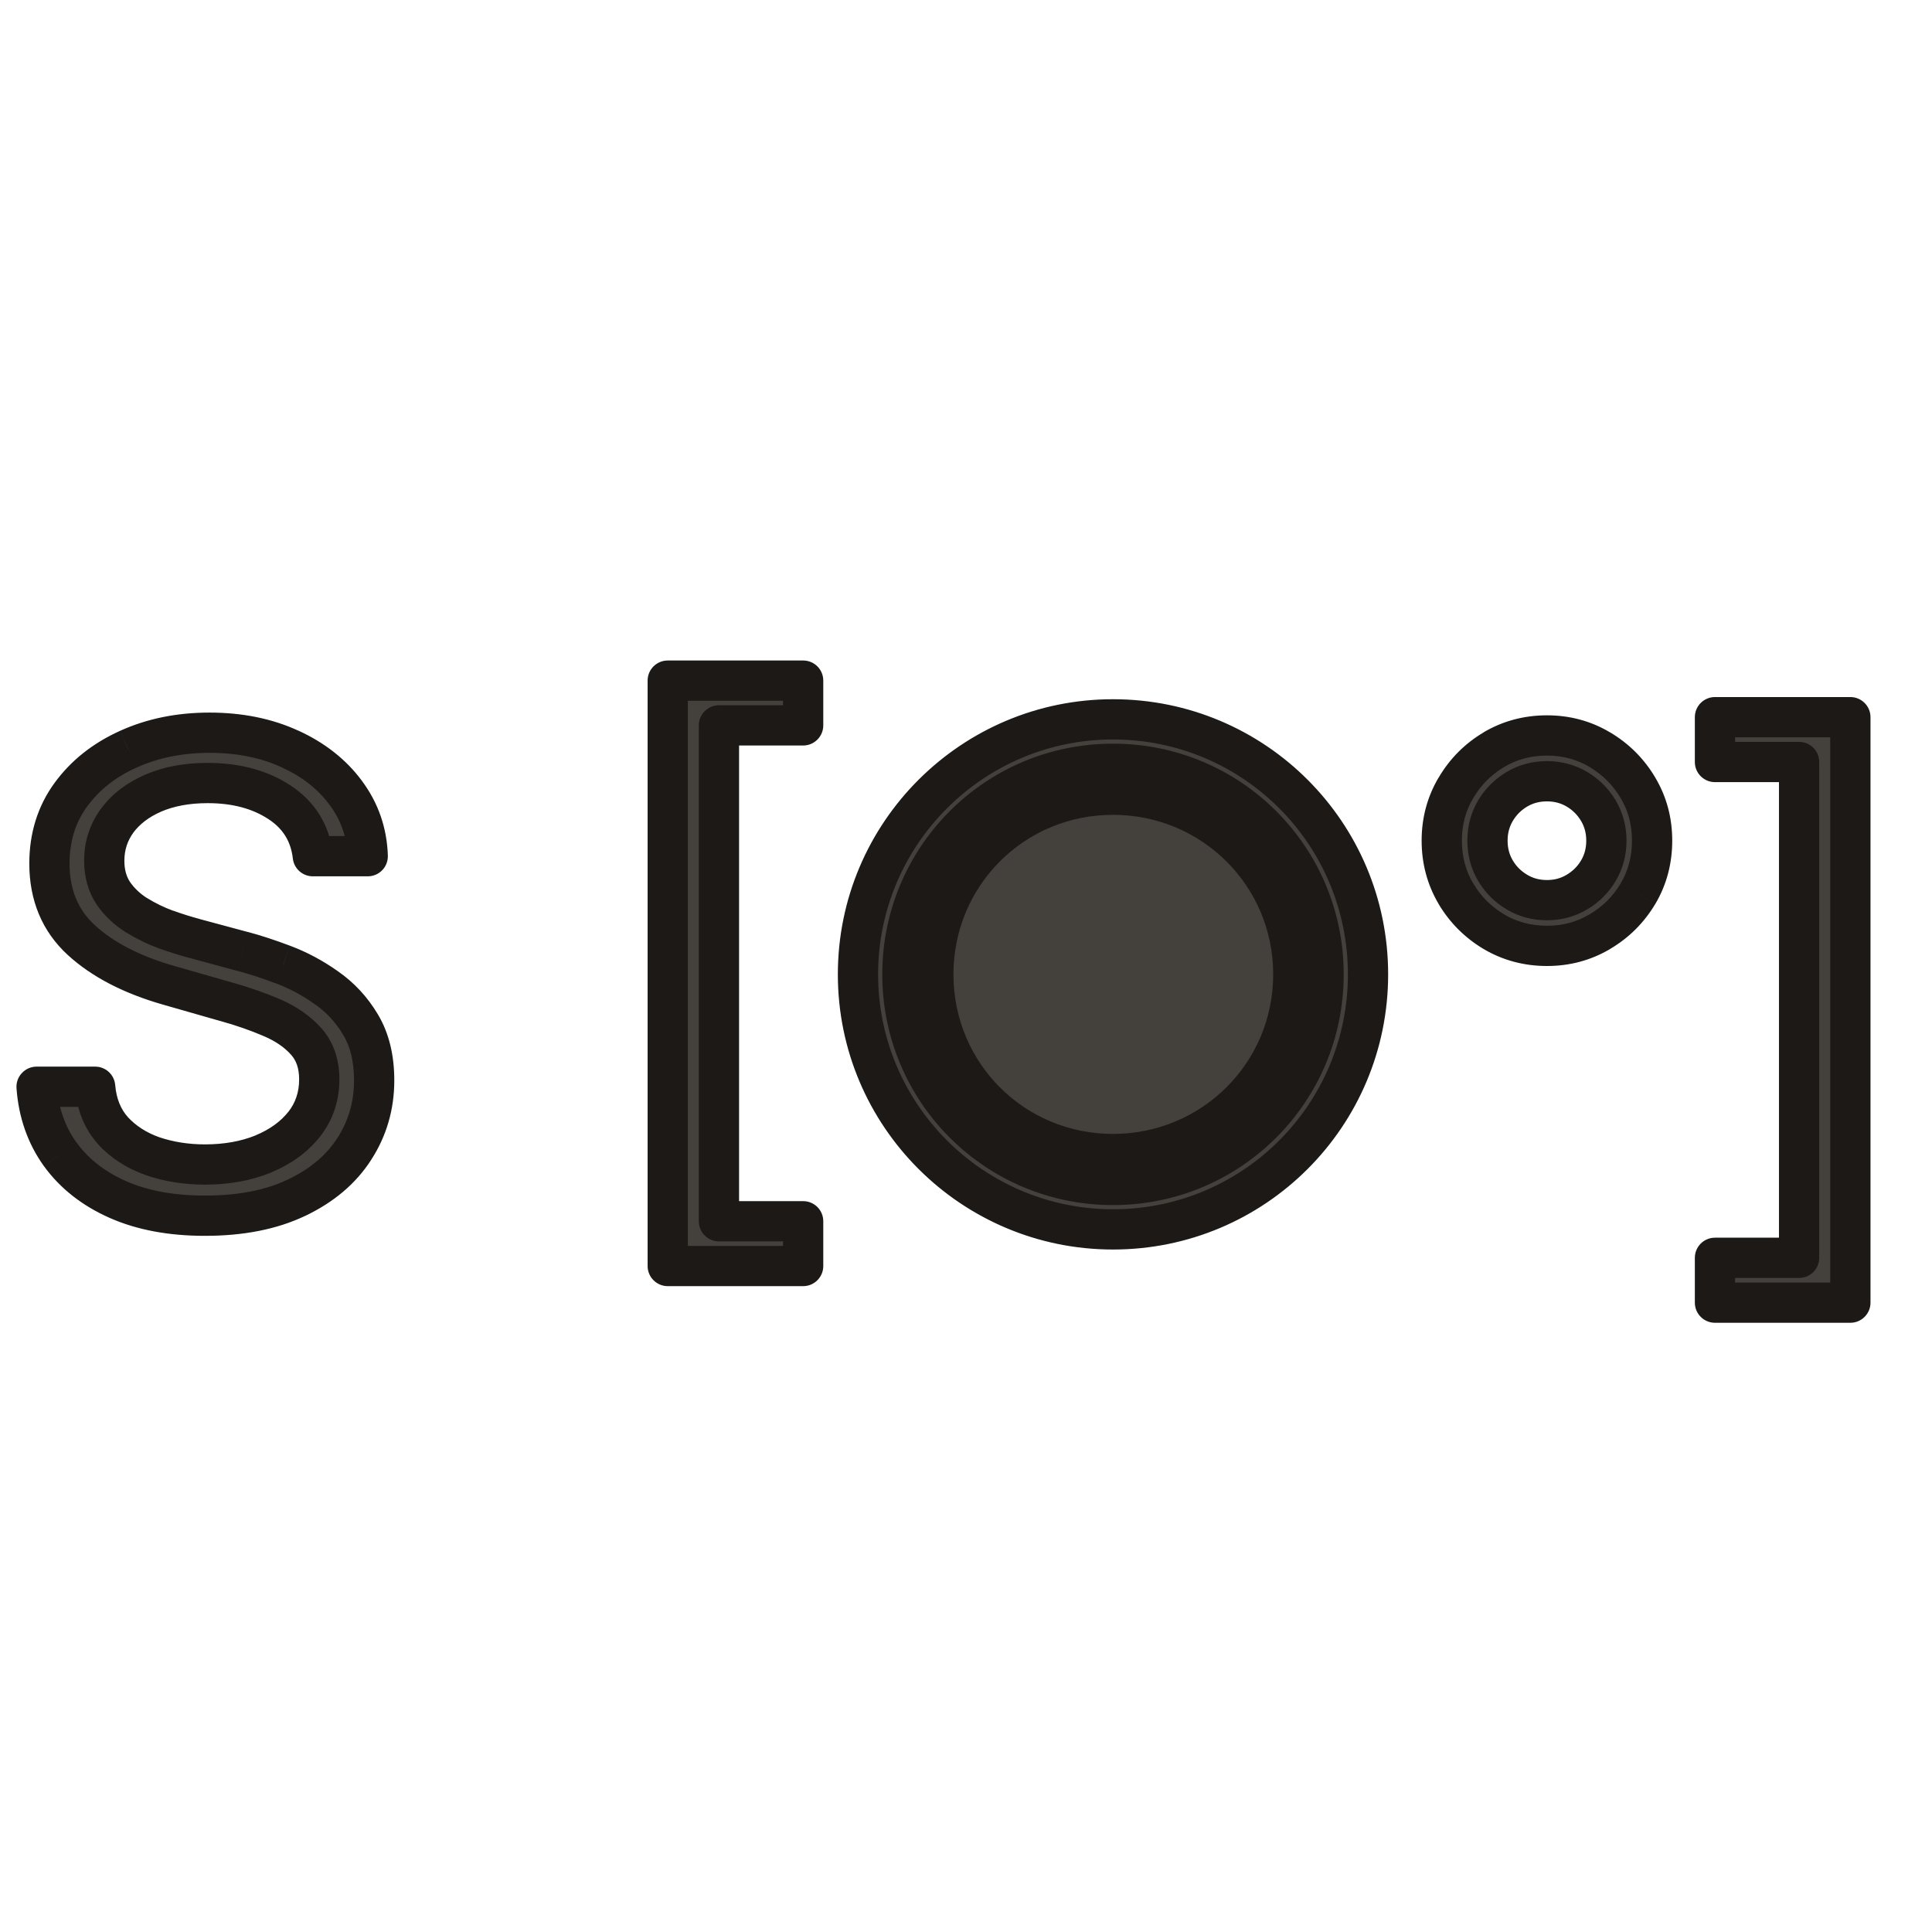<svg width="24" height="24" viewBox="0 0 24 24" fill="none" xmlns="http://www.w3.org/2000/svg">
<path d="M3.886 10.636C3.852 10.348 3.714 10.125 3.472 9.966C3.229 9.807 2.932 9.727 2.58 9.727C2.322 9.727 2.097 9.769 1.903 9.852C1.712 9.936 1.562 10.05 1.455 10.196C1.348 10.342 1.295 10.508 1.295 10.693C1.295 10.848 1.332 10.982 1.406 11.094C1.482 11.204 1.579 11.296 1.696 11.369C1.813 11.441 1.937 11.501 2.065 11.548C2.194 11.594 2.312 11.631 2.42 11.659L3.011 11.818C3.163 11.858 3.331 11.913 3.517 11.983C3.705 12.053 3.884 12.149 4.054 12.27C4.226 12.389 4.368 12.543 4.48 12.73C4.592 12.918 4.648 13.148 4.648 13.421C4.648 13.735 4.565 14.019 4.401 14.273C4.238 14.527 3.999 14.728 3.685 14.878C3.372 15.027 2.992 15.102 2.545 15.102C2.129 15.102 1.768 15.035 1.463 14.901C1.16 14.766 0.921 14.579 0.747 14.338C0.575 14.098 0.477 13.818 0.455 13.5H1.182C1.201 13.72 1.275 13.902 1.403 14.046C1.534 14.188 1.699 14.294 1.898 14.364C2.098 14.432 2.314 14.466 2.545 14.466C2.814 14.466 3.056 14.422 3.27 14.335C3.484 14.246 3.653 14.123 3.778 13.966C3.903 13.807 3.966 13.621 3.966 13.409C3.966 13.216 3.912 13.059 3.804 12.938C3.696 12.816 3.554 12.718 3.378 12.642C3.202 12.566 3.011 12.5 2.807 12.443L2.091 12.239C1.636 12.108 1.277 11.921 1.011 11.679C0.746 11.437 0.614 11.119 0.614 10.727C0.614 10.402 0.702 10.117 0.878 9.875C1.056 9.631 1.295 9.441 1.594 9.307C1.895 9.17 2.231 9.102 2.602 9.102C2.977 9.102 3.311 9.17 3.602 9.304C3.894 9.437 4.125 9.618 4.295 9.849C4.468 10.081 4.559 10.343 4.568 10.636H3.886ZM8.295 15.727V8.455H9.977V9.011H8.931V15.171H9.977V15.727H8.295ZM13.826 15.272C12.082 15.272 10.658 13.856 10.658 12.104C10.658 10.352 12.082 8.936 13.826 8.936C15.578 8.936 16.994 10.352 16.994 12.104C16.994 13.856 15.578 15.272 13.826 15.272ZM13.826 14.72C15.274 14.72 16.442 13.552 16.442 12.104C16.442 10.656 15.274 9.488 13.826 9.488C12.378 9.488 11.21 10.656 11.21 12.104C11.21 13.552 12.378 14.72 13.826 14.72ZM13.826 14.336C12.586 14.336 11.594 13.344 11.594 12.104C11.594 10.864 12.586 9.872 13.826 9.872C15.066 9.872 16.066 10.864 16.066 12.104C16.066 13.344 15.066 14.336 13.826 14.336ZM19.217 11.75C18.976 11.75 18.756 11.691 18.558 11.574C18.361 11.456 18.203 11.299 18.086 11.102C17.968 10.903 17.91 10.684 17.91 10.443C17.91 10.203 17.968 9.984 18.086 9.787C18.203 9.588 18.361 9.43 18.558 9.312C18.756 9.195 18.976 9.136 19.217 9.136C19.457 9.136 19.676 9.195 19.873 9.312C20.072 9.43 20.23 9.588 20.347 9.787C20.465 9.984 20.523 10.203 20.523 10.443C20.523 10.684 20.465 10.903 20.347 11.102C20.23 11.299 20.072 11.456 19.873 11.574C19.676 11.691 19.457 11.75 19.217 11.75ZM19.217 11.182C19.353 11.182 19.477 11.149 19.589 11.082C19.701 11.016 19.79 10.927 19.856 10.815C19.922 10.704 19.955 10.579 19.955 10.443C19.955 10.307 19.922 10.183 19.856 10.071C19.79 9.959 19.701 9.87 19.589 9.804C19.477 9.738 19.353 9.705 19.217 9.705C19.08 9.705 18.956 9.738 18.845 9.804C18.733 9.87 18.644 9.959 18.577 10.071C18.511 10.183 18.478 10.307 18.478 10.443C18.478 10.579 18.511 10.704 18.577 10.815C18.644 10.927 18.733 11.016 18.845 11.082C18.956 11.149 19.08 11.182 19.217 11.182ZM22.986 8.909V16.182H21.304V15.625H22.349V9.466H21.304V8.909H22.986Z" fill="#44403c"/>
<path d="M3.886 10.636L3.638 10.666C3.653 10.792 3.76 10.886 3.886 10.886V10.636ZM3.472 9.966L3.334 10.175L3.334 10.175L3.472 9.966ZM1.903 9.852L1.804 9.623L1.804 9.623L1.903 9.852ZM1.455 10.196L1.254 10.047L1.252 10.049L1.455 10.196ZM1.406 11.094L1.198 11.232L1.2 11.236L1.406 11.094ZM1.696 11.369L1.563 11.581L1.565 11.582L1.696 11.369ZM2.065 11.548L1.979 11.783L1.982 11.784L2.065 11.548ZM2.42 11.659L2.485 11.418L2.484 11.417L2.42 11.659ZM3.011 11.818L2.946 12.06L2.948 12.06L3.011 11.818ZM3.517 11.983L3.429 12.217L3.43 12.217L3.517 11.983ZM4.054 12.27L3.909 12.474L3.912 12.475L4.054 12.27ZM4.48 12.73L4.695 12.602L4.695 12.602L4.48 12.73ZM4.401 14.273L4.191 14.137L4.19 14.138L4.401 14.273ZM3.685 14.878L3.577 14.652L3.577 14.652L3.685 14.878ZM1.463 14.901L1.362 15.129L1.362 15.129L1.463 14.901ZM0.747 14.338L0.544 14.484L0.545 14.485L0.747 14.338ZM0.455 13.5V13.25C0.385 13.25 0.319 13.279 0.272 13.33C0.224 13.38 0.2 13.449 0.205 13.518L0.455 13.5ZM1.182 13.5L1.431 13.479C1.42 13.349 1.312 13.25 1.182 13.25V13.5ZM1.403 14.046L1.217 14.212L1.219 14.215L1.403 14.046ZM1.898 14.364L1.815 14.599L1.817 14.6L1.898 14.364ZM3.27 14.335L3.364 14.567L3.366 14.566L3.27 14.335ZM3.778 13.966L3.974 14.121L3.975 14.12L3.778 13.966ZM3.804 12.938L3.991 12.771L3.991 12.771L3.804 12.938ZM3.378 12.642L3.279 12.872L3.279 12.872L3.378 12.642ZM2.807 12.443L2.738 12.684L2.74 12.684L2.807 12.443ZM2.091 12.239L2.022 12.479L2.022 12.479L2.091 12.239ZM1.011 11.679L0.843 11.864L0.843 11.864L1.011 11.679ZM0.878 9.875L0.676 9.728L0.676 9.728L0.878 9.875ZM1.594 9.307L1.696 9.535L1.697 9.535L1.594 9.307ZM3.602 9.304L3.498 9.531L3.499 9.532L3.602 9.304ZM4.295 9.849L4.094 9.998L4.095 9.999L4.295 9.849ZM4.568 10.636V10.886C4.636 10.886 4.701 10.859 4.748 10.81C4.795 10.762 4.82 10.696 4.818 10.628L4.568 10.636ZM4.135 10.607C4.092 10.246 3.913 9.957 3.609 9.757L3.334 10.175C3.515 10.293 3.613 10.451 3.638 10.666L4.135 10.607ZM3.609 9.757C3.318 9.566 2.97 9.477 2.58 9.477V9.977C2.894 9.977 3.141 10.048 3.334 10.175L3.609 9.757ZM2.58 9.477C2.295 9.477 2.035 9.523 1.804 9.623L2.002 10.082C2.158 10.015 2.349 9.977 2.58 9.977V9.477ZM1.804 9.623C1.578 9.721 1.391 9.861 1.254 10.047L1.655 10.345C1.734 10.239 1.846 10.15 2.003 10.082L1.804 9.623ZM1.252 10.049C1.114 10.239 1.045 10.456 1.045 10.693H1.545C1.545 10.559 1.583 10.445 1.657 10.343L1.252 10.049ZM1.045 10.693C1.045 10.889 1.093 11.073 1.198 11.232L1.615 10.956C1.572 10.891 1.545 10.807 1.545 10.693H1.045ZM1.2 11.236C1.296 11.375 1.418 11.49 1.563 11.581L1.829 11.158C1.739 11.101 1.668 11.033 1.612 10.952L1.2 11.236ZM1.565 11.582C1.697 11.663 1.835 11.73 1.979 11.783L2.152 11.314C2.038 11.272 1.93 11.22 1.827 11.156L1.565 11.582ZM1.982 11.784C2.116 11.831 2.241 11.87 2.357 11.901L2.484 11.417C2.384 11.391 2.272 11.356 2.149 11.312L1.982 11.784ZM2.355 11.9L2.946 12.06L3.076 11.577L2.485 11.418L2.355 11.9ZM2.948 12.06C3.089 12.097 3.249 12.149 3.429 12.217L3.605 11.749C3.414 11.677 3.237 11.619 3.075 11.576L2.948 12.06ZM3.43 12.217C3.596 12.279 3.756 12.364 3.909 12.474L4.199 12.066C4.011 11.933 3.813 11.827 3.605 11.749L3.43 12.217ZM3.912 12.475C4.053 12.573 4.171 12.7 4.265 12.858L4.695 12.602C4.566 12.385 4.399 12.205 4.196 12.064L3.912 12.475ZM4.265 12.858C4.349 12.998 4.398 13.182 4.398 13.421H4.898C4.898 13.114 4.835 12.837 4.695 12.602L4.265 12.858ZM4.398 13.421C4.398 13.688 4.328 13.925 4.191 14.137L4.61 14.409C4.802 14.113 4.898 13.781 4.898 13.421H4.398ZM4.19 14.138C4.056 14.347 3.856 14.519 3.577 14.652L3.792 15.104C4.142 14.937 4.419 14.707 4.611 14.408L4.19 14.138ZM3.577 14.652C3.306 14.782 2.966 14.852 2.545 14.852V15.352C3.019 15.352 3.438 15.273 3.793 15.103L3.577 14.652ZM2.545 14.852C2.155 14.852 1.83 14.789 1.564 14.672L1.362 15.129C1.706 15.281 2.102 15.352 2.545 15.352V14.852ZM1.564 14.672C1.297 14.553 1.095 14.392 0.95 14.191L0.545 14.485C0.748 14.765 1.023 14.979 1.362 15.129L1.564 14.672ZM0.95 14.193C0.807 13.992 0.724 13.758 0.704 13.482L0.205 13.518C0.231 13.878 0.343 14.203 0.544 14.484L0.95 14.193ZM0.455 13.75H1.182V13.25H0.455V13.75ZM0.933 13.521C0.956 13.787 1.047 14.022 1.217 14.212L1.59 13.879C1.502 13.781 1.446 13.652 1.431 13.479L0.933 13.521ZM1.219 14.215C1.38 14.39 1.581 14.517 1.815 14.599L1.981 14.128C1.817 14.07 1.688 13.985 1.587 13.876L1.219 14.215ZM1.817 14.6C2.046 14.678 2.289 14.716 2.545 14.716V14.216C2.339 14.216 2.151 14.185 1.978 14.127L1.817 14.6ZM2.545 14.716C2.841 14.716 3.116 14.668 3.364 14.567L3.176 14.104C2.996 14.177 2.787 14.216 2.545 14.216V14.716ZM3.366 14.566C3.613 14.463 3.819 14.317 3.974 14.121L3.583 13.81C3.488 13.93 3.355 14.029 3.174 14.104L3.366 14.566ZM3.975 14.12C4.136 13.915 4.216 13.674 4.216 13.409H3.716C3.716 13.568 3.67 13.699 3.582 13.812L3.975 14.12ZM4.216 13.409C4.216 13.167 4.147 12.947 3.991 12.771L3.617 13.104C3.677 13.171 3.716 13.265 3.716 13.409H4.216ZM3.991 12.771C3.854 12.618 3.68 12.5 3.477 12.412L3.279 12.872C3.428 12.936 3.538 13.014 3.617 13.104L3.991 12.771ZM3.477 12.412C3.289 12.332 3.088 12.262 2.874 12.202L2.74 12.684C2.935 12.738 3.114 12.801 3.279 12.872L3.477 12.412ZM2.876 12.203L2.16 11.998L2.022 12.479L2.738 12.684L2.876 12.203ZM2.16 11.998C1.731 11.875 1.409 11.704 1.18 11.495L0.843 11.864C1.144 12.139 1.541 12.341 2.022 12.479L2.16 11.998ZM1.18 11.495C0.972 11.304 0.864 11.056 0.864 10.727H0.364C0.364 11.182 0.521 11.569 0.843 11.864L1.18 11.495ZM0.864 10.727C0.864 10.45 0.938 10.218 1.08 10.022L0.676 9.728C0.466 10.017 0.364 10.354 0.364 10.727H0.864ZM1.08 10.022C1.23 9.816 1.433 9.653 1.696 9.535L1.491 9.079C1.156 9.23 0.882 9.445 0.676 9.728L1.08 10.022ZM1.697 9.535C1.962 9.415 2.262 9.352 2.602 9.352V8.852C2.2 8.852 1.828 8.926 1.491 9.079L1.697 9.535ZM2.602 9.352C2.947 9.352 3.244 9.414 3.498 9.531L3.707 9.077C3.377 8.925 3.007 8.852 2.602 8.852V9.352ZM3.499 9.532C3.756 9.649 3.952 9.805 4.094 9.998L4.497 9.701C4.298 9.432 4.032 9.225 3.706 9.076L3.499 9.532ZM4.095 9.999C4.236 10.188 4.31 10.401 4.318 10.644L4.818 10.628C4.807 10.285 4.699 9.973 4.496 9.7L4.095 9.999ZM4.568 10.386H3.886V10.886H4.568V10.386ZM8.295 15.727H8.045C8.045 15.865 8.157 15.977 8.295 15.977V15.727ZM8.295 8.455V8.205C8.157 8.205 8.045 8.316 8.045 8.455H8.295ZM9.977 8.455H10.227C10.227 8.316 10.115 8.205 9.977 8.205V8.455ZM9.977 9.011V9.261C10.115 9.261 10.227 9.149 10.227 9.011H9.977ZM8.931 9.011V8.761C8.793 8.761 8.681 8.873 8.681 9.011H8.931ZM8.931 15.171H8.681C8.681 15.309 8.793 15.421 8.931 15.421V15.171ZM9.977 15.171H10.227C10.227 15.032 10.115 14.921 9.977 14.921V15.171ZM9.977 15.727V15.977C10.115 15.977 10.227 15.865 10.227 15.727H9.977ZM8.545 15.727V8.455H8.045V15.727H8.545ZM8.295 8.705H9.977V8.205H8.295V8.705ZM9.727 8.455V9.011H10.227V8.455H9.727ZM9.977 8.761H8.931V9.261H9.977V8.761ZM8.681 9.011V15.171H9.181V9.011H8.681ZM8.931 15.421H9.977V14.921H8.931V15.421ZM9.727 15.171V15.727H10.227V15.171H9.727ZM9.977 15.477H8.295V15.977H9.977V15.477ZM13.826 15.022C12.22 15.022 10.908 13.717 10.908 12.104H10.408C10.408 13.995 11.944 15.522 13.826 15.522V15.022ZM10.908 12.104C10.908 10.491 12.22 9.186 13.826 9.186V8.686C11.944 8.686 10.408 10.213 10.408 12.104H10.908ZM13.826 9.186C15.44 9.186 16.744 10.49 16.744 12.104H17.244C17.244 10.214 15.716 8.686 13.826 8.686V9.186ZM16.744 12.104C16.744 13.718 15.44 15.022 13.826 15.022V15.522C15.716 15.522 17.244 13.994 17.244 12.104H16.744ZM13.826 14.97C15.412 14.97 16.692 13.69 16.692 12.104H16.192C16.192 13.414 15.136 14.47 13.826 14.47V14.97ZM16.692 12.104C16.692 10.518 15.412 9.238 13.826 9.238V9.738C15.136 9.738 16.192 10.794 16.192 12.104H16.692ZM13.826 9.238C12.24 9.238 10.96 10.518 10.96 12.104H11.46C11.46 10.794 12.516 9.738 13.826 9.738V9.238ZM10.96 12.104C10.96 13.69 12.24 14.97 13.826 14.97V14.47C12.516 14.47 11.46 13.414 11.46 12.104H10.96ZM13.826 14.086C12.724 14.086 11.844 13.206 11.844 12.104H11.344C11.344 13.482 12.448 14.586 13.826 14.586V14.086ZM11.844 12.104C11.844 11.002 12.724 10.122 13.826 10.122V9.622C12.448 9.622 11.344 10.726 11.344 12.104H11.844ZM13.826 10.122C14.929 10.122 15.816 11.003 15.816 12.104H16.316C16.316 10.725 15.203 9.622 13.826 9.622V10.122ZM15.816 12.104C15.816 13.205 14.929 14.086 13.826 14.086V14.586C15.203 14.586 16.316 13.483 16.316 12.104H15.816ZM18.558 11.574L18.43 11.789L18.43 11.789L18.558 11.574ZM18.086 11.102L17.871 11.229L17.871 11.23L18.086 11.102ZM18.086 9.787L18.301 9.915L18.301 9.914L18.086 9.787ZM18.558 9.312L18.43 9.097L18.43 9.098L18.558 9.312ZM19.873 9.312L19.745 9.527L19.746 9.528L19.873 9.312ZM20.347 9.787L20.132 9.914L20.133 9.915L20.347 9.787ZM20.347 11.102L20.562 11.23L20.563 11.229L20.347 11.102ZM19.873 11.574L19.746 11.359L19.745 11.359L19.873 11.574ZM19.589 11.082L19.716 11.297L19.716 11.297L19.589 11.082ZM19.856 10.815L20.071 10.943L20.071 10.943L19.856 10.815ZM19.856 10.071L20.071 9.943L20.071 9.943L19.856 10.071ZM19.589 9.804L19.716 9.589L19.716 9.589L19.589 9.804ZM18.845 9.804L18.717 9.589L18.717 9.589L18.845 9.804ZM18.577 10.071L18.362 9.943L18.362 9.943L18.577 10.071ZM18.577 10.815L18.362 10.943L18.362 10.943L18.577 10.815ZM19.217 11.5C19.019 11.5 18.843 11.452 18.685 11.359L18.43 11.789C18.669 11.93 18.933 12 19.217 12V11.5ZM18.686 11.359C18.524 11.263 18.397 11.136 18.301 10.974L17.871 11.23C18.01 11.463 18.197 11.65 18.43 11.789L18.686 11.359ZM18.301 10.975C18.207 10.816 18.16 10.641 18.16 10.443H17.66C17.66 10.726 17.73 10.99 17.871 11.229L18.301 10.975ZM18.16 10.443C18.16 10.245 18.207 10.071 18.301 9.915L17.871 9.659C17.73 9.897 17.66 10.16 17.66 10.443H18.16ZM18.301 9.914C18.398 9.751 18.525 9.623 18.686 9.527L18.43 9.098C18.196 9.237 18.009 9.425 17.871 9.66L18.301 9.914ZM18.685 9.528C18.843 9.434 19.019 9.386 19.217 9.386V8.886C18.933 8.886 18.669 8.956 18.43 9.097L18.685 9.528ZM19.217 9.386C19.414 9.386 19.588 9.434 19.745 9.527L20.001 9.098C19.763 8.956 19.5 8.886 19.217 8.886V9.386ZM19.746 9.528C19.908 9.624 20.036 9.752 20.132 9.914L20.563 9.66C20.424 9.425 20.235 9.236 20 9.097L19.746 9.528ZM20.133 9.915C20.226 10.071 20.273 10.245 20.273 10.443H20.773C20.773 10.16 20.704 9.897 20.562 9.659L20.133 9.915ZM20.273 10.443C20.273 10.641 20.226 10.816 20.132 10.975L20.563 11.229C20.704 10.99 20.773 10.726 20.773 10.443H20.273ZM20.133 10.974C20.037 11.135 19.909 11.262 19.746 11.359L20 11.789C20.235 11.651 20.423 11.463 20.562 11.23L20.133 10.974ZM19.745 11.359C19.588 11.452 19.414 11.5 19.217 11.5V12C19.5 12 19.763 11.93 20.001 11.789L19.745 11.359ZM19.217 11.432C19.395 11.432 19.564 11.388 19.716 11.297L19.461 10.867C19.39 10.91 19.31 10.932 19.217 10.932V11.432ZM19.716 11.297C19.864 11.21 19.983 11.091 20.071 10.943L19.641 10.688C19.596 10.764 19.537 10.822 19.461 10.867L19.716 11.297ZM20.071 10.943C20.161 10.791 20.205 10.622 20.205 10.443H19.705C19.705 10.537 19.683 10.617 19.641 10.688L20.071 10.943ZM20.205 10.443C20.205 10.264 20.161 10.096 20.071 9.943L19.641 10.199C19.683 10.27 19.705 10.349 19.705 10.443H20.205ZM20.071 9.943C19.983 9.796 19.864 9.677 19.716 9.589L19.461 10.019C19.537 10.064 19.596 10.123 19.641 10.199L20.071 9.943ZM19.716 9.589C19.564 9.499 19.395 9.455 19.217 9.455V9.955C19.31 9.955 19.39 9.977 19.461 10.019L19.716 9.589ZM19.217 9.455C19.038 9.455 18.869 9.499 18.717 9.589L18.972 10.019C19.043 9.977 19.123 9.955 19.217 9.955V9.455ZM18.717 9.589C18.569 9.677 18.45 9.796 18.362 9.943L18.792 10.199C18.837 10.123 18.896 10.064 18.972 10.019L18.717 9.589ZM18.362 9.943C18.272 10.096 18.228 10.264 18.228 10.443H18.728C18.728 10.349 18.75 10.27 18.792 10.199L18.362 9.943ZM18.228 10.443C18.228 10.622 18.272 10.791 18.362 10.943L18.792 10.688C18.75 10.617 18.728 10.537 18.728 10.443H18.228ZM18.362 10.943C18.45 11.091 18.569 11.21 18.717 11.297L18.972 10.867C18.896 10.822 18.837 10.764 18.792 10.688L18.362 10.943ZM18.717 11.297C18.869 11.388 19.038 11.432 19.217 11.432V10.932C19.123 10.932 19.043 10.91 18.972 10.867L18.717 11.297ZM22.986 8.909H23.236C23.236 8.771 23.124 8.659 22.986 8.659V8.909ZM22.986 16.182V16.432C23.124 16.432 23.236 16.32 23.236 16.182H22.986ZM21.304 16.182H21.054C21.054 16.32 21.166 16.432 21.304 16.432V16.182ZM21.304 15.625V15.375C21.166 15.375 21.054 15.487 21.054 15.625H21.304ZM22.349 15.625V15.875C22.488 15.875 22.599 15.763 22.599 15.625H22.349ZM22.349 9.466H22.599C22.599 9.328 22.488 9.216 22.349 9.216V9.466ZM21.304 9.466H21.054C21.054 9.604 21.166 9.716 21.304 9.716V9.466ZM21.304 8.909V8.659C21.166 8.659 21.054 8.771 21.054 8.909H21.304ZM22.736 8.909V16.182H23.236V8.909H22.736ZM22.986 15.932H21.304V16.432H22.986V15.932ZM21.554 16.182V15.625H21.054V16.182H21.554ZM21.304 15.875H22.349V15.375H21.304V15.875ZM22.599 15.625V9.466H22.099V15.625H22.599ZM22.349 9.216H21.304V9.716H22.349V9.216ZM21.554 9.466V8.909H21.054V9.466H21.554ZM21.304 9.159H22.986V8.659H21.304V9.159Z" fill="#1c1917"/>
</svg>
